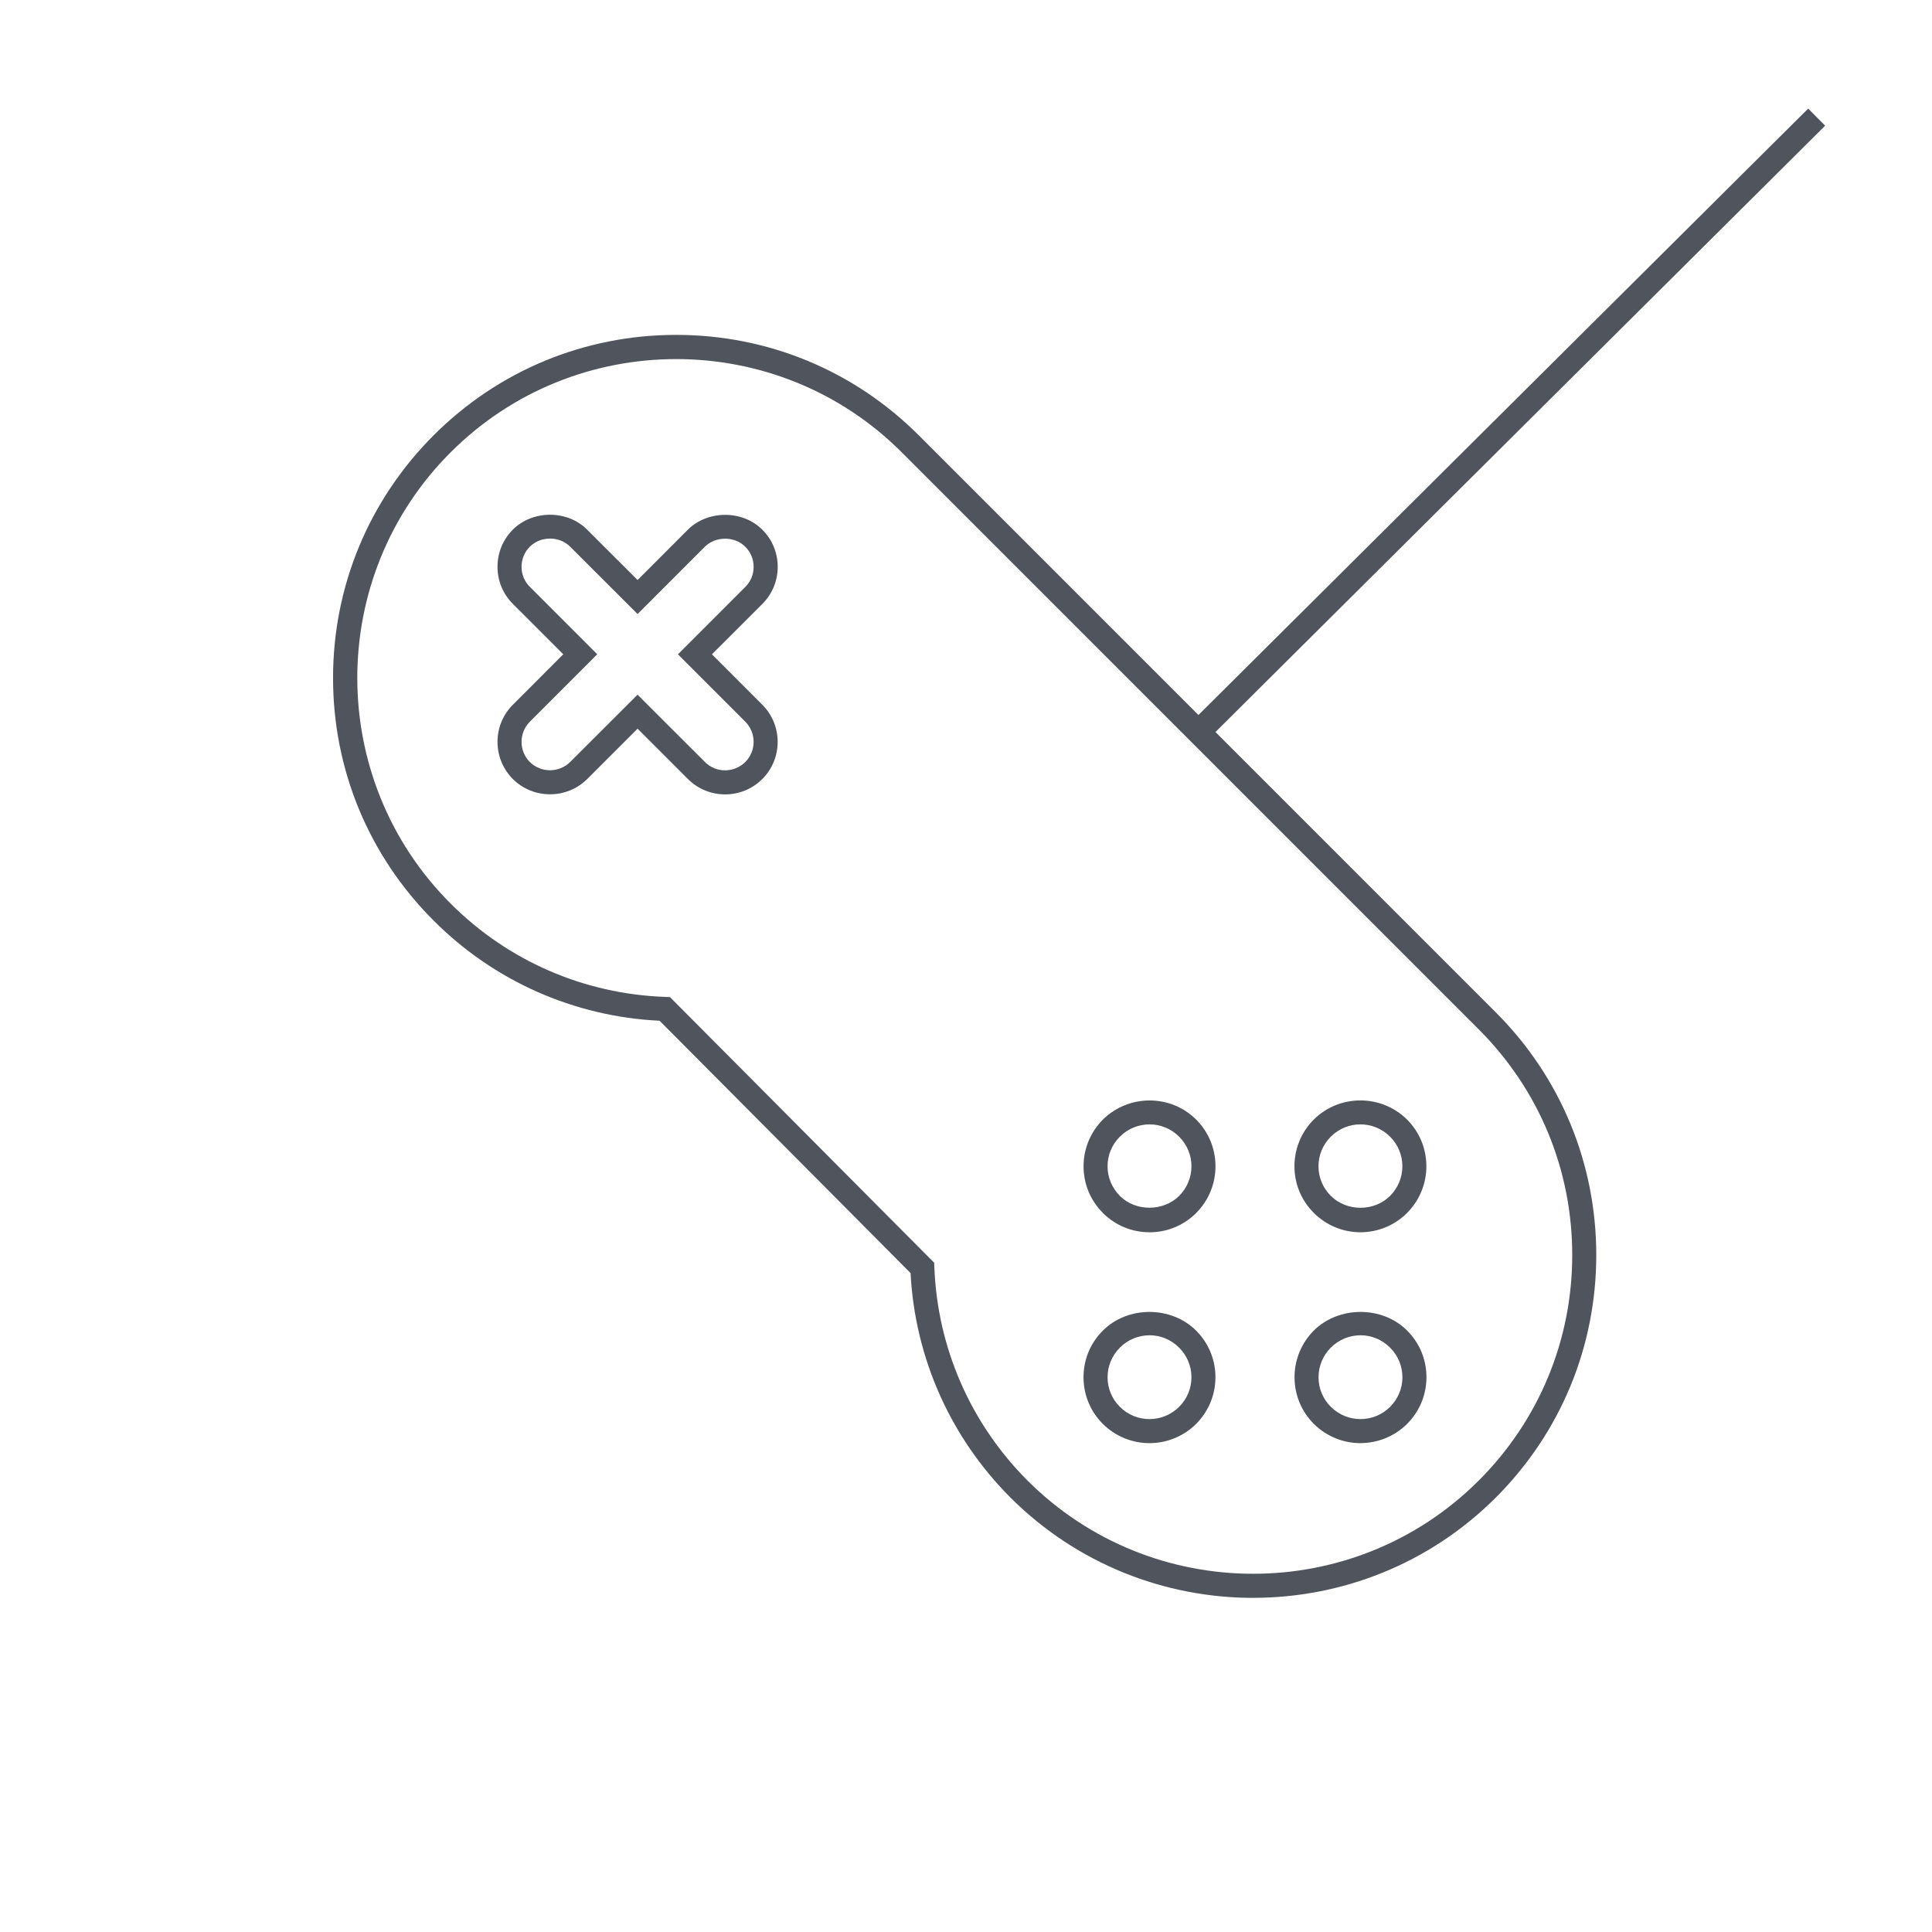 <?xml version="1.0" encoding="UTF-8" standalone="no"?>
<!-- Created with Inkscape (http://www.inkscape.org/) -->

<svg
   xmlns:dc="http://purl.org/dc/elements/1.1/"
   xmlns:cc="http://creativecommons.org/ns#"
   xmlns:rdf="http://www.w3.org/1999/02/22-rdf-syntax-ns#"
   xmlns:svg="http://www.w3.org/2000/svg"
   xmlns="http://www.w3.org/2000/svg"
   version="1.1"
   width="50.231"
   height="50.23"
   id="svg7570">
  <defs
     id="defs7572" />
  <g
     transform="translate(-349.884,-507.247)"
     id="layer1">
    <path
       d="m 367.464,516.583 c -2.124,0 -4.247,0.807 -5.865,2.426 -3.234,3.232 -3.234,8.496 0,11.729 1.489,1.492 3.471,2.354 5.58,2.428 l 0.124,0.005 6.869,6.906 0.005,0.122 c 0.081,2.091 0.941,4.06 2.424,5.544 3.234,3.228 8.495,3.23 11.73,-0.003 1.566,-1.565 2.43,-3.65 2.43,-5.864 0,-2.217 -0.864,-4.3 -2.43,-5.865 l -15.001,-15.002 c -1.617,-1.619 -3.741,-2.426 -5.865,-2.426 m 15.001,32.208 c -2.284,0 -4.567,-0.87 -6.308,-2.605 -1.565,-1.567 -2.485,-3.636 -2.6,-5.84 l -6.525,-6.56 c -2.221,-0.107 -4.304,-1.03 -5.876,-2.605 -1.685,-1.685 -2.614,-3.924 -2.614,-6.306 0,-2.382 0.929,-4.621 2.614,-6.309 1.685,-1.685 3.925,-2.612 6.308,-2.612 2.382,0 4.622,0.927 6.308,2.612 l 15.001,15.002 c 1.685,1.685 2.612,3.926 2.612,6.309 0,2.382 -0.927,4.621 -2.612,6.306 -1.74,1.738 -4.024,2.607 -6.308,2.607"
       id="path3014"
       style="fill:#50545c;fill-opacity:1;fill-rule:nonzero;stroke:none" />
    <path
       d="m 385.254,536.48 c -0.279,0 -0.557,0.107 -0.77,0.32 -0.206,0.205 -0.32,0.479 -0.32,0.769 0,0.291 0.114,0.564 0.32,0.769 0.411,0.412 1.127,0.415 1.541,0.002 0.206,-0.207 0.32,-0.48 0.32,-0.771 0,-0.29 -0.114,-0.564 -0.32,-0.769 -0.212,-0.212 -0.491,-0.32 -0.771,-0.32 m 0.001,2.805 c -0.459,0 -0.89,-0.18 -1.214,-0.505 -0.324,-0.323 -0.502,-0.752 -0.502,-1.211 0,-0.459 0.179,-0.889 0.502,-1.214 0.67,-0.666 1.759,-0.661 2.426,0 0.323,0.325 0.502,0.755 0.502,1.214 0,0.459 -0.18,0.889 -0.502,1.214 -0.324,0.323 -0.755,0.502 -1.212,0.502"
       id="path3018"
       style="fill:#50545c;fill-opacity:1;fill-rule:nonzero;stroke:none" />
    <path
       d="m 379.77,541.964 c -0.29,0 -0.564,0.115 -0.77,0.32 l 0,0.002 c -0.206,0.205 -0.32,0.479 -0.32,0.769 0,0.29 0.114,0.564 0.32,0.769 0.424,0.425 1.115,0.425 1.541,0 0.206,-0.205 0.32,-0.479 0.32,-0.769 0,-0.29 -0.114,-0.564 -0.32,-0.769 -0.206,-0.207 -0.48,-0.323 -0.771,-0.323 m 10e-4,2.805 c -0.44,0 -0.879,-0.169 -1.214,-0.5 -0.324,-0.325 -0.502,-0.755 -0.502,-1.214 0,-0.459 0.179,-0.889 0.502,-1.211 0.649,-0.651 1.78,-0.646 2.426,0 0.323,0.323 0.502,0.752 0.502,1.211 0,0.459 -0.18,0.889 -0.502,1.214 -0.335,0.331 -0.774,0.5 -1.212,0.5"
       id="path3022"
       style="fill:#50545c;fill-opacity:1;fill-rule:nonzero;stroke:none" />
    <path
       d="m 379.771,536.48 c -0.28,0 -0.559,0.107 -0.771,0.32 -0.206,0.205 -0.32,0.479 -0.32,0.769 0,0.291 0.114,0.564 0.32,0.769 l 0,0.002 c 0.412,0.412 1.13,0.407 1.541,0 0.206,-0.207 0.32,-0.48 0.32,-0.771 0,-0.29 -0.114,-0.564 -0.32,-0.769 -0.212,-0.212 -0.491,-0.32 -0.77,-0.32 m -10e-4,2.805 c -0.458,0 -0.887,-0.177 -1.212,-0.502 l 0,-0.002 c -0.324,-0.323 -0.502,-0.752 -0.502,-1.211 0,-0.459 0.18,-0.889 0.502,-1.214 0.669,-0.661 1.758,-0.666 2.426,0 0.324,0.325 0.502,0.755 0.502,1.214 0,0.459 -0.179,0.889 -0.502,1.214 -0.324,0.323 -0.755,0.502 -1.214,0.502"
       id="path3026"
       style="fill:#50545c;fill-opacity:1;fill-rule:nonzero;stroke:none" />
    <path
       d="m 385.256,541.964 c -0.291,0 -0.565,0.115 -0.771,0.32 -0.206,0.207 -0.32,0.481 -0.32,0.771 0,0.29 0.114,0.564 0.32,0.769 0.426,0.425 1.117,0.425 1.541,0 0.206,-0.205 0.32,-0.479 0.32,-0.769 0,-0.29 -0.114,-0.564 -0.32,-0.769 -0.206,-0.207 -0.48,-0.323 -0.77,-0.323 m -10e-4,2.805 c -0.439,0 -0.877,-0.169 -1.212,-0.5 -0.323,-0.325 -0.502,-0.755 -0.502,-1.214 0,-0.459 0.18,-0.889 0.502,-1.214 0.646,-0.641 1.778,-0.649 2.426,0.002 0.324,0.323 0.502,0.752 0.502,1.211 0,0.459 -0.179,0.889 -0.502,1.214 -0.335,0.331 -0.774,0.5 -1.214,0.5"
       id="path3030"
       style="fill:#50545c;fill-opacity:1;fill-rule:nonzero;stroke:none" />
    <path
       d="m 366.461,525.309 1.751,1.75 c 0.29,0.291 0.762,0.286 1.049,0 0.289,-0.287 0.289,-0.759 0,-1.049 l -1.751,-1.751 1.751,-1.752 c 0.141,-0.14 0.217,-0.325 0.217,-0.522 0,-0.198 -0.076,-0.384 -0.217,-0.522 -0.279,-0.281 -0.766,-0.279 -1.049,-0.003 l -1.751,1.752 -1.752,-1.75 c -0.281,-0.284 -0.767,-0.281 -1.048,-0.003 -0.141,0.141 -0.217,0.328 -0.217,0.525 0,0.198 0.076,0.383 0.217,0.522 l 1.751,1.752 -1.751,1.752 c -0.141,0.142 -0.217,0.328 -0.217,0.525 0,0.199 0.076,0.384 0.217,0.525 0.287,0.284 0.759,0.286 1.048,-0.003 l 1.752,-1.75 z m 2.275,2.592 c -0.349,0 -0.699,-0.134 -0.965,-0.398 l -1.31,-1.311 -1.311,1.311 c -0.532,0.527 -1.399,0.527 -1.931,0 -0.258,-0.261 -0.4,-0.604 -0.4,-0.968 0,-0.366 0.142,-0.708 0.4,-0.966 l 1.31,-1.311 -1.31,-1.309 c -0.258,-0.259 -0.4,-0.6 -0.4,-0.966 0,-0.366 0.142,-0.709 0.4,-0.968 0.515,-0.512 1.416,-0.515 1.931,0.003 l 1.311,1.309 1.31,-1.311 c 0.516,-0.51 1.419,-0.512 1.933,0.003 0.258,0.256 0.4,0.599 0.4,0.965 0,0.366 -0.142,0.708 -0.4,0.966 l -1.31,1.309 1.31,1.311 c 0.532,0.532 0.532,1.399 0,1.931 -0.266,0.266 -0.616,0.4 -0.968,0.4"
       id="path3034"
       style="fill:#50545c;fill-opacity:1;fill-rule:nonzero;stroke:none" />
    <path
       d="m 381.263,526.502 -0.443,-0.444 16.076,-15.988 0.441,0.445 -16.075,15.986 z"
       id="path3038"
       style="fill:#50545c;fill-opacity:1;fill-rule:nonzero;stroke:none" />
  </g>
</svg>
